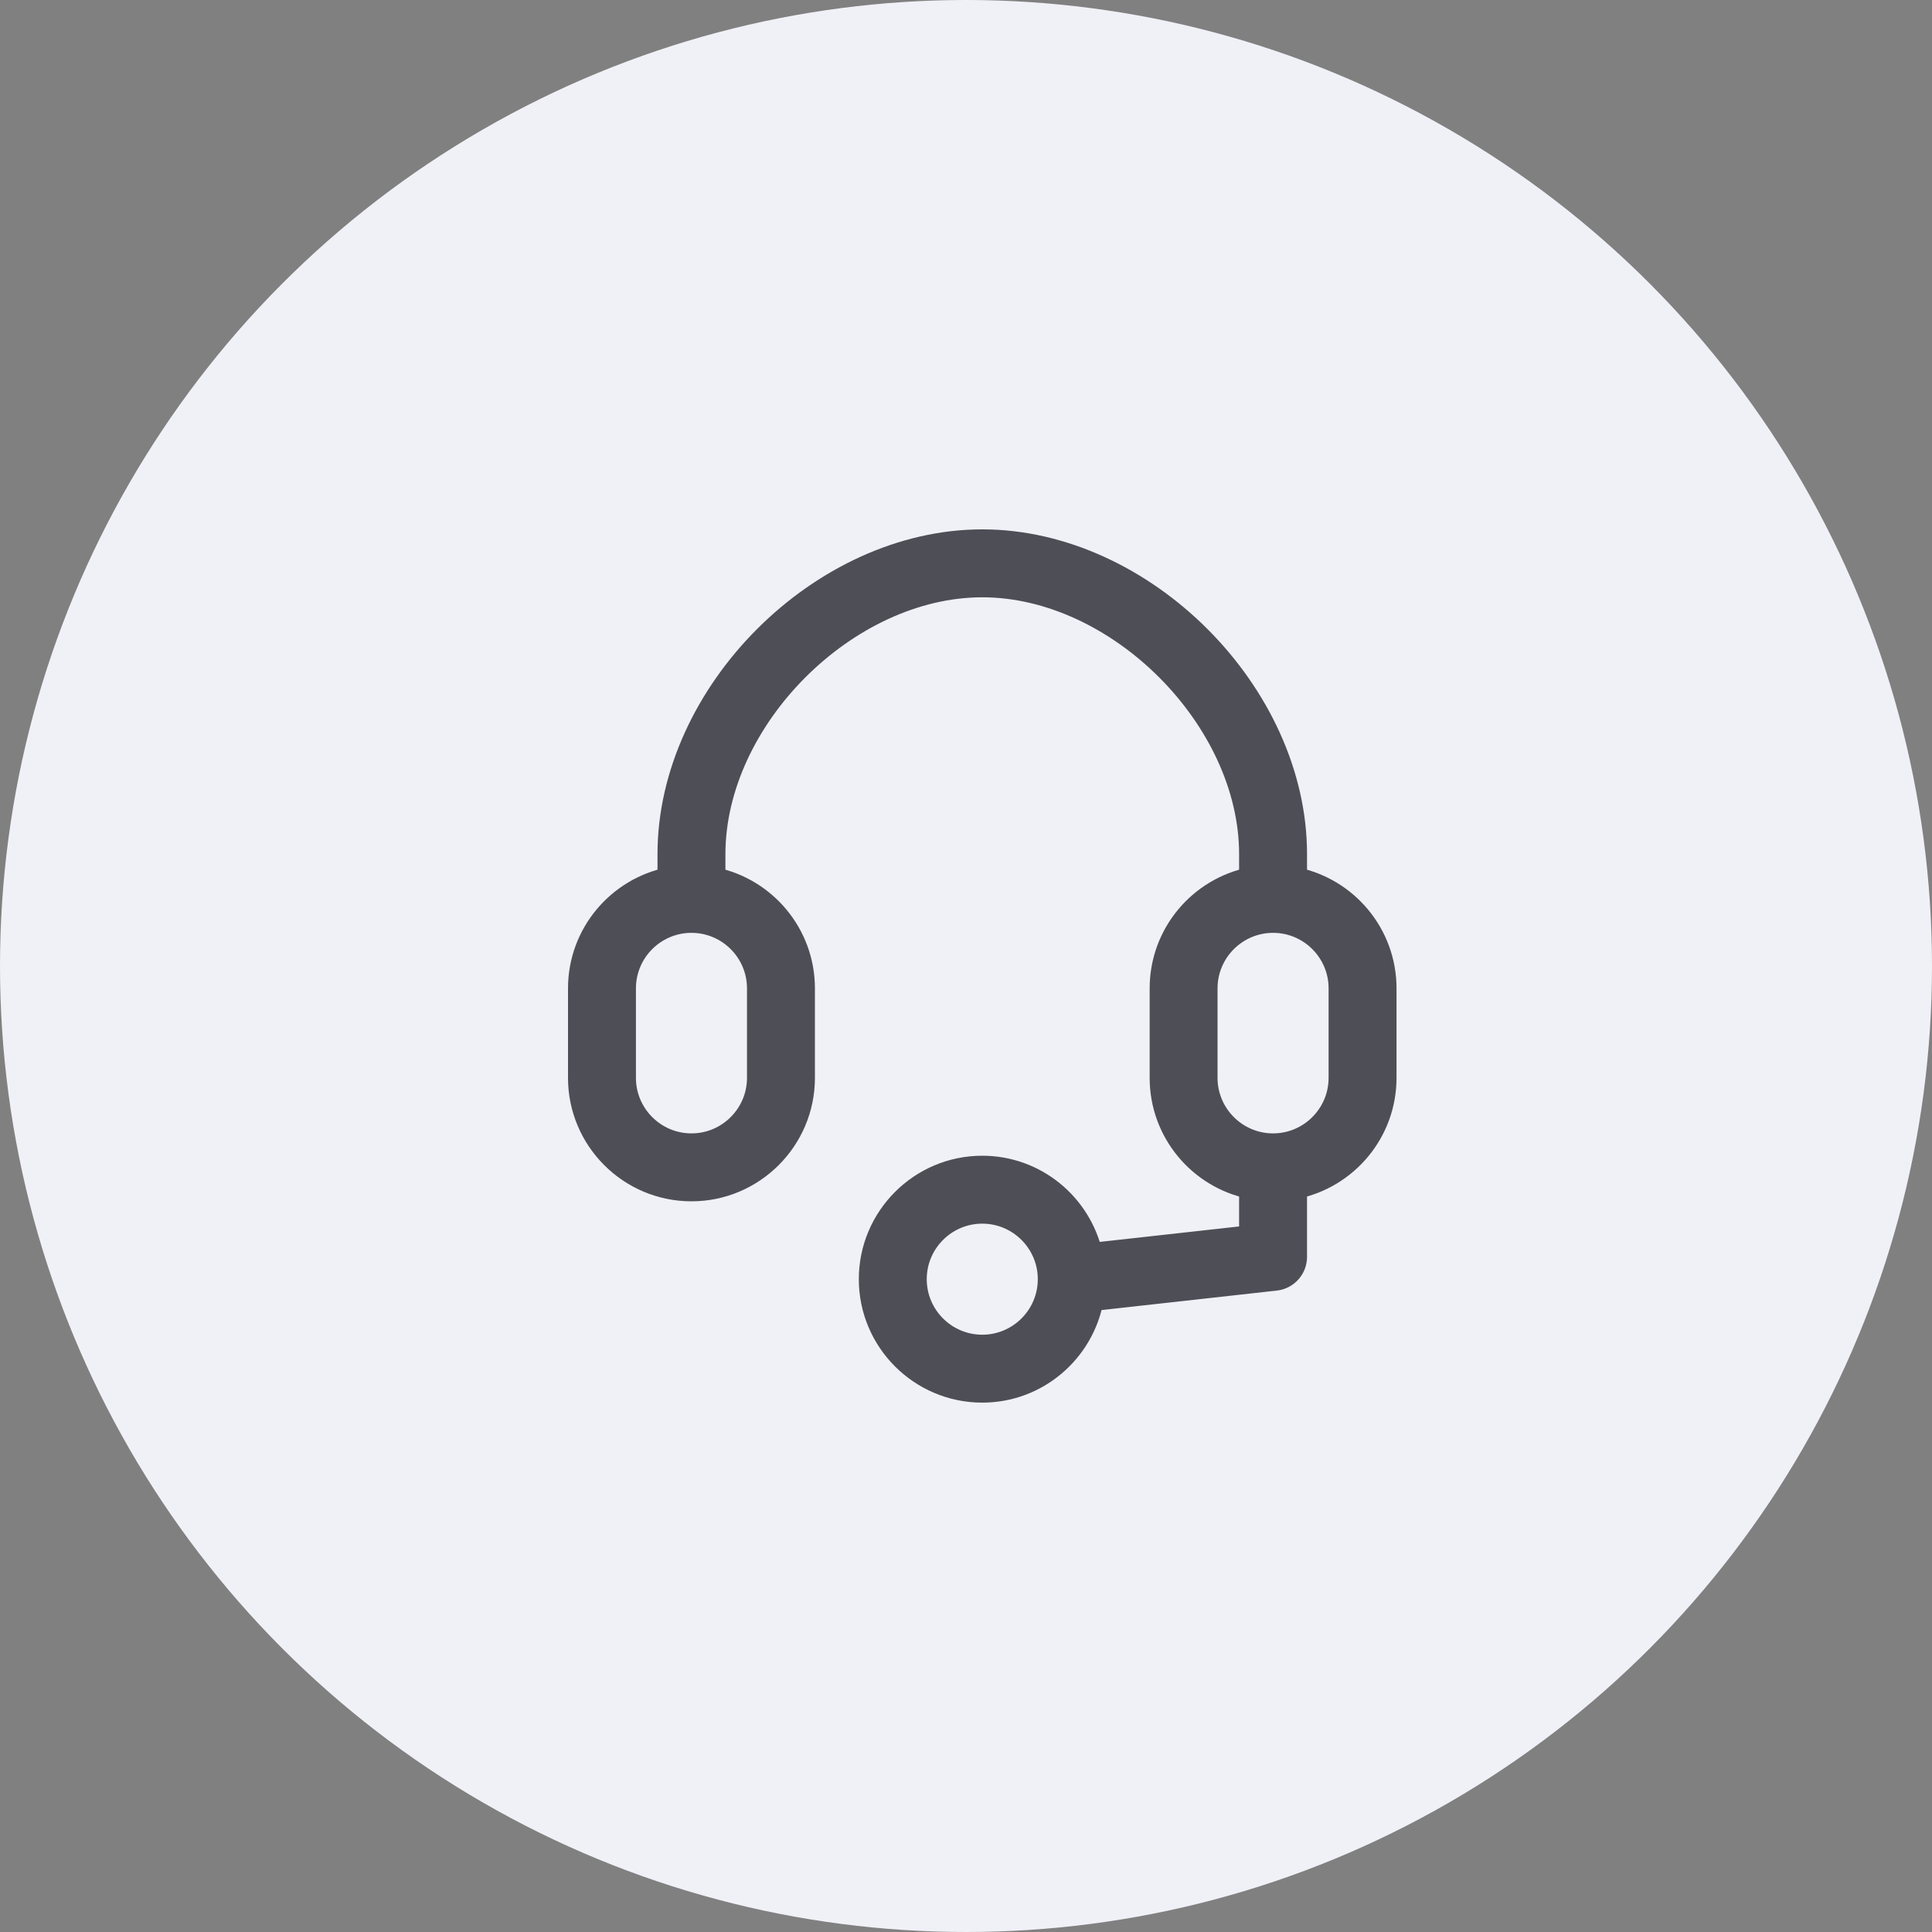 <svg width="50" height="50" viewBox="0 0 50 50" fill="none" xmlns="http://www.w3.org/2000/svg">
<rect x="0" y="0" width="50" height="50" fill="#808080" stroke="none"/>
<circle cx="25" cy="25" r="25" fill="#F0F0F7"/>
<path d="M33.526 22.743V22.105C33.526 17.939 29.587 14 25.421 14C21.255 14 17.316 17.939 17.316 22.105V22.743C15.996 23.012 15 24.18 15 25.579V27.895C15 29.491 16.299 30.79 17.895 30.79C19.49 30.79 20.79 29.491 20.79 27.895V25.579C20.79 24.18 19.794 23.012 18.474 22.743V22.105C18.474 18.599 21.915 15.158 25.421 15.158C28.927 15.158 32.368 18.599 32.368 22.105V22.743C31.048 23.012 30.053 24.18 30.053 25.579V27.895C30.053 29.294 31.048 30.462 32.368 30.73V32.009L28.239 32.467C27.948 31.177 26.797 30.21 25.421 30.21C23.826 30.21 22.526 31.509 22.526 33.105C22.526 34.702 23.826 36 25.421 36C26.838 36 28.015 34.975 28.262 33.63L33.011 33.102C33.305 33.069 33.526 32.822 33.526 32.526V30.73C34.846 30.462 35.842 29.294 35.842 27.895V25.579C35.842 24.18 34.846 23.012 33.526 22.743ZM19.632 25.579V27.895C19.632 28.852 18.852 29.632 17.895 29.632C16.937 29.632 16.158 28.852 16.158 27.895V25.579C16.158 24.621 16.937 23.842 17.895 23.842C18.852 23.842 19.632 24.621 19.632 25.579ZM25.421 34.842C24.463 34.842 23.684 34.063 23.684 33.105C23.684 32.148 24.463 31.368 25.421 31.368C26.379 31.368 27.158 32.148 27.158 33.105C27.158 34.063 26.379 34.842 25.421 34.842ZM34.684 27.895C34.684 28.852 33.905 29.632 32.947 29.632C31.99 29.632 31.21 28.852 31.21 27.895V25.579C31.21 24.621 31.99 23.842 32.947 23.842C33.905 23.842 34.684 24.621 34.684 25.579V27.895Z" fill="#4E4E56" stroke="#4E4E56" stroke-width="0.6"/>
</svg>
